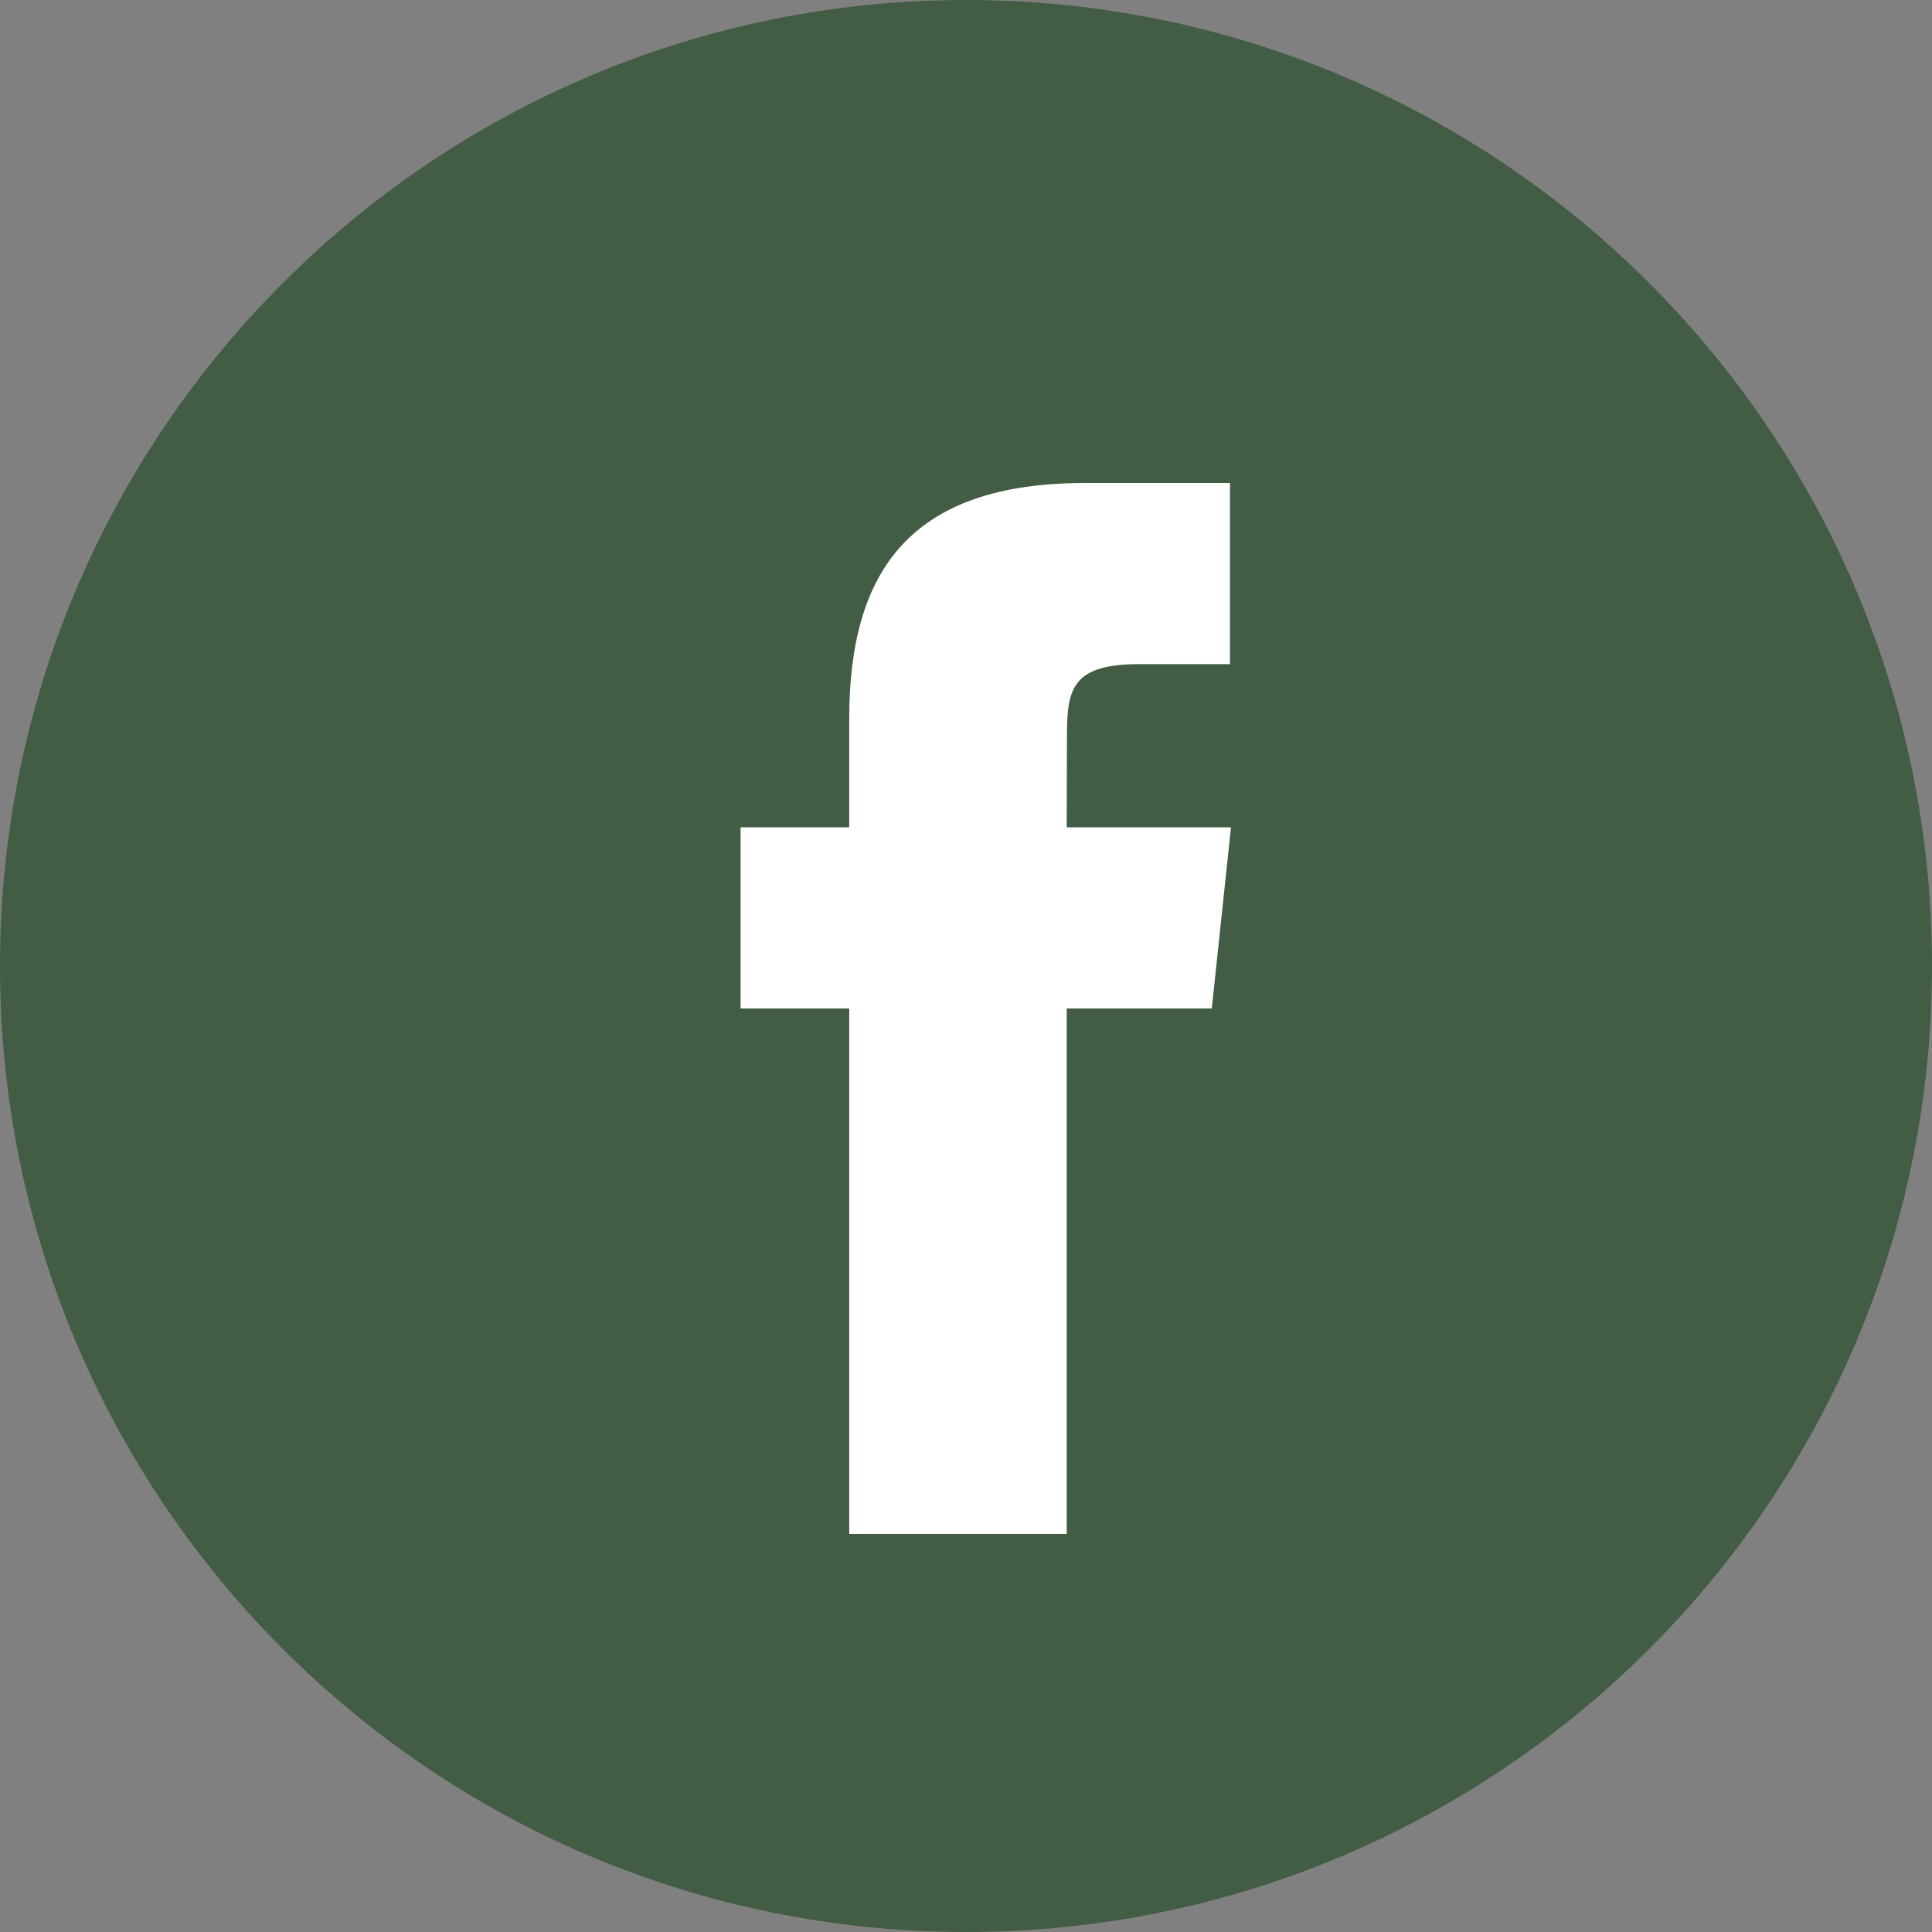 <svg width="32" height="32" viewBox="0 0 32 32" fill="#425D43" xmlns="http://www.w3.org/2000/svg">
<rect x="0" y="0" width="32" height="32" fill="#808080" stroke="none"/>
<title>Facebook</title>
<circle cx="15.5" cy="16.5" r="11.5" fill="white"/>
<path fill-rule="evenodd" clip-rule="evenodd" d="M0 16C0 7.163 7.163 0 16 0C24.837 0 32 7.163 32 16C32 24.837 24.837 32 16 32C7.163 32 0 24.837 0 16ZM17.668 25.408V16.703H20.071L20.389 13.703H17.668L17.672 12.202C17.672 11.419 17.746 11 18.87 11H20.372V8H17.969C15.082 8 14.066 9.455 14.066 11.902V13.703H12.267V16.703H14.066V25.408H17.668Z" />
</svg>
